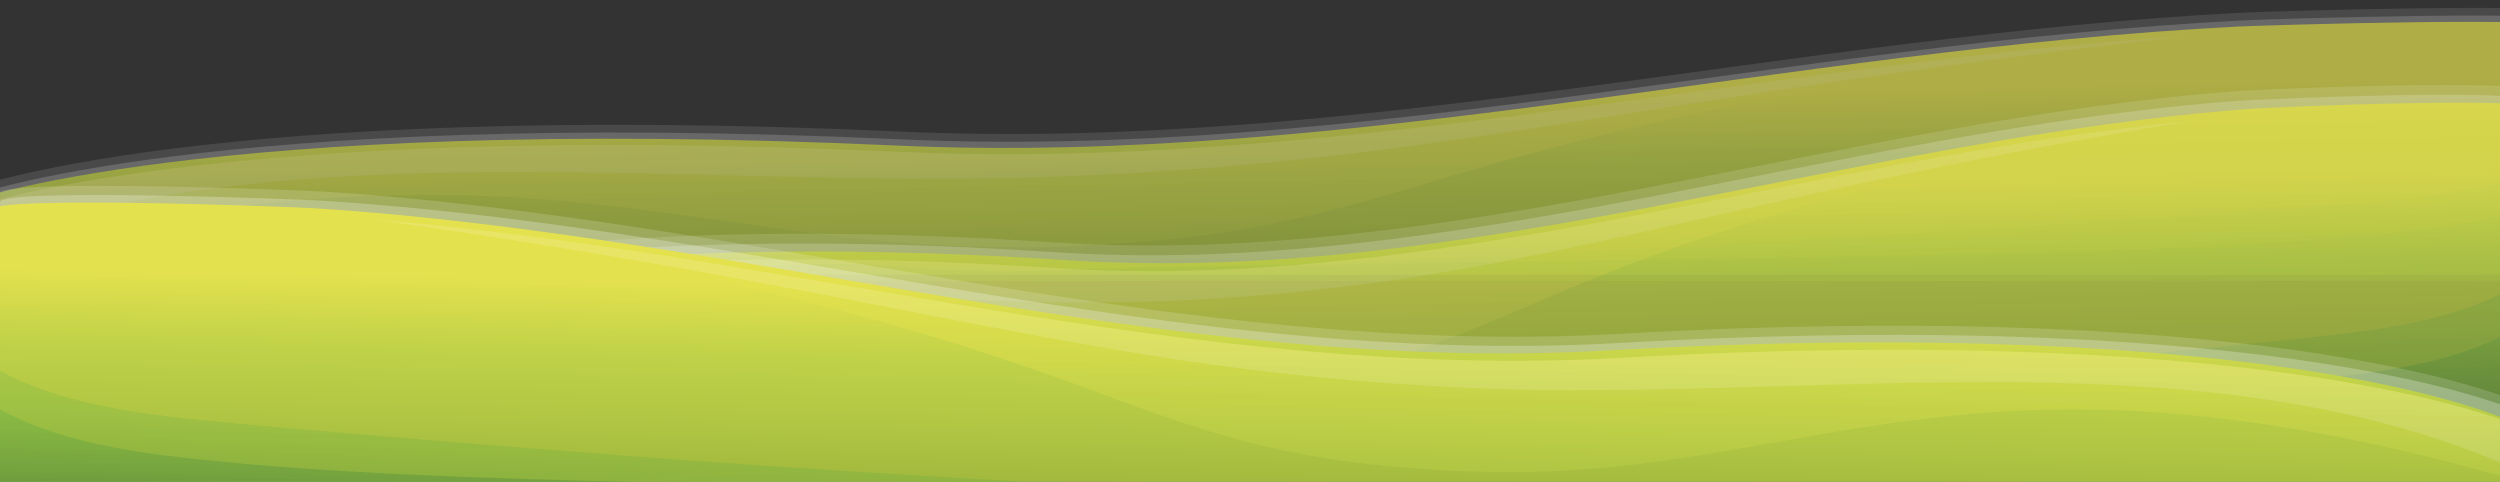 <?xml version="1.0" encoding="utf-8"?>
<!-- Generator: Adobe Illustrator 18.0.0, SVG Export Plug-In . SVG Version: 6.00 Build 0)  -->
<!DOCTYPE svg PUBLIC "-//W3C//DTD SVG 1.1//EN" "http://www.w3.org/Graphics/SVG/1.1/DTD/svg11.dtd">
<svg version="1.1" id="Layer_1" xmlns="http://www.w3.org/2000/svg" xmlns:xlink="http://www.w3.org/1999/xlink" x="0px" y="0px"
	 viewBox="0 0 3000 578.2" enable-background="new 0 0 3000 578.2" xml:space="preserve">
<rect x="0" y="0" width="3000" height="578.2" fill="#333333" stroke="none"/>
<g opacity="0.7">
	<path opacity="0.16" fill="#FFFFFF" d="M3092,16.6V313H-38.3v-85.9c0,0,283.6-107.1,1119-69.2
		c545.2,24.7,1070.4-115.1,1610.4-142.7C2722.8,13.6,3092,2.4,3092,16.6z"/>
	<path opacity="0.25" fill="#FFFFFF" d="M3092,25.8v296.4H-38.3v-85.8c0,0,283.6-107.2,1119-69.2
		c545.2,24.7,1070.4-115.1,1610.4-142.7C2722.8,22.7,3092,11.6,3092,25.8z"/>
	
		<linearGradient id="SVGID_1_" gradientUnits="userSpaceOnUse" x1="1481.328" y1="115.384" x2="1474.545" y2="483.886" gradientTransform="matrix(-1 0 0 1 3000.613 0)">
		<stop  offset="1.123600e-02" style="stop-color:#E4E14E"/>
		<stop  offset="0.225" style="stop-color:#BED148"/>
		<stop  offset="0.408" style="stop-color:#B0C543"/>
		<stop  offset="0.624" style="stop-color:#99B23B"/>
		<stop  offset="0.708" style="stop-color:#8BAA3B"/>
		<stop  offset="0.865" style="stop-color:#68963D"/>
		<stop  offset="1" style="stop-color:#44823E"/>
	</linearGradient>
	<path fill="url(#SVGID_1_)" d="M3085.7,33.3v296.4H-44.6v-85.9c0,0,283.6-107.1,1119.1-69.2c545.2,24.7,1070.4-115.1,1610.4-142.7
		C2716.4,30.3,3085.7,19.1,3085.7,33.3z"/>
	
		<linearGradient id="SVGID_2_" gradientUnits="userSpaceOnUse" x1="1711.159" y1="184.483" x2="1703.127" y2="620.885" gradientTransform="matrix(-1 0 0 1 3000.613 0)">
		<stop  offset="1.123600e-02" style="stop-color:#E4E14E"/>
		<stop  offset="0.225" style="stop-color:#BED148"/>
		<stop  offset="0.408" style="stop-color:#B0C543"/>
		<stop  offset="0.624" style="stop-color:#99B23B"/>
		<stop  offset="0.708" style="stop-color:#8BAA3B"/>
		<stop  offset="0.865" style="stop-color:#68963D"/>
		<stop  offset="1" style="stop-color:#44823E"/>
	</linearGradient>
	<path opacity="0.44" fill="url(#SVGID_2_)" d="M-43.4,306.1v-54.8c0,0,283.6-107.2,1119-69.2c523.6,23.8,1028.8-104.3,1546.2-138.9
		C1652.8,160,1733.1,279.2,1270.6,295.7C840.5,311.1,658.5,142-43.4,306.1z"/>
	<path opacity="0.14" fill="#FFFFFF" d="M-41.7,295.7v-44.4c0,0,283.6-107.2,1119-69.2c523.6,23.8,1028.8-104.3,1546.2-138.9
		c-678.1,77.2-898.9,152.5-1361.4,168.9C832,227.5,344.6,153.7-41.7,295.7z"/>
	
		<linearGradient id="SVGID_3_" gradientUnits="userSpaceOnUse" x1="1480.597" y1="111.361" x2="1466.312" y2="425.607" gradientTransform="matrix(-1 0 0 1 3000.613 0)">
		<stop  offset="1.123600e-02" style="stop-color:#BED24F"/>
		<stop  offset="0.225" style="stop-color:#92C14D"/>
		<stop  offset="0.408" style="stop-color:#84BB49"/>
		<stop  offset="0.624" style="stop-color:#6DB243"/>
		<stop  offset="0.758" style="stop-color:#61A442"/>
		<stop  offset="1" style="stop-color:#44823E"/>
	</linearGradient>
	<path opacity="0.29" fill="url(#SVGID_3_)" d="M864.2,315.6c77.4-3.5,149.5-6.9,226.9,0c77.3,6.9,149.6,10.3,221.8,6.9
		c479.6-10.3,954-37.9,1438.8-72.4c113.8-8.8,246.2-15.1,340.4-63.2v150.2H-38.3v-13.3C259,289.3,563.7,328.1,864.2,315.6z"/>
	
		<linearGradient id="SVGID_4_" gradientUnits="userSpaceOnUse" x1="1477.203" y1="120.061" x2="1475.071" y2="322.476" gradientTransform="matrix(-1 0 0 1 3000.613 0)">
		<stop  offset="1.123600e-02" style="stop-color:#BED24F"/>
		<stop  offset="0.225" style="stop-color:#92C14D"/>
		<stop  offset="0.408" style="stop-color:#84BB49"/>
		<stop  offset="0.624" style="stop-color:#6DB243"/>
		<stop  offset="0.758" style="stop-color:#61A442"/>
		<stop  offset="1" style="stop-color:#44823E"/>
	</linearGradient>
	<path opacity="0.37" fill="url(#SVGID_4_)" d="M859.5,321.7c77.4-3.4,148.1-8.2,225.5-1.3c77.4,6.9,150.6,5.6,222.8,2.1
		c660-14.2,1145.6-11.5,1454.2-33.5c113.8-8.8,237.4-15.9,331.6-63.9l-6.7,112H-43.4v-7.7C254,304.1,559,334.2,859.5,321.7z"/>
</g>
<g opacity="0.8">
	<path opacity="0.16" fill="#FFFFFF" d="M3041.1,111v377.3H276.2V379c0,0,250.5-136.4,988.4-88.1
		c481.5,31.5,945.5-146.6,1422.4-181.7C2715,107.2,3041.1,92.9,3041.1,111z"/>
	<path opacity="0.25" fill="#FFFFFF" d="M3041.1,122.7V500H276.2V390.7c0,0,250.5-136.4,988.4-88.1
		C1746.2,334.1,2210.1,156,2687,120.9C2715,118.9,3041.1,104.6,3041.1,122.7z"/>
	
		<linearGradient id="SVGID_5_" gradientUnits="userSpaceOnUse" x1="1328.34" y1="226.773" x2="1319.739" y2="694.062" gradientTransform="matrix(-1 0 0 1 3000.613 0)">
		<stop  offset="1.123600e-02" style="stop-color:#E4E14E"/>
		<stop  offset="0.225" style="stop-color:#BED148"/>
		<stop  offset="0.408" style="stop-color:#B0C543"/>
		<stop  offset="0.624" style="stop-color:#99B23B"/>
		<stop  offset="0.708" style="stop-color:#8BAA3B"/>
		<stop  offset="0.865" style="stop-color:#68963D"/>
		<stop  offset="1" style="stop-color:#44823E"/>
	</linearGradient>
	<path fill="url(#SVGID_5_)" d="M3056.4,132.3v377.3H291.6V400.3c0,0,250.5-136.4,988.4-88.1c481.5,31.5,945.5-146.6,1422.4-181.7
		C2730.3,128.5,3056.4,114.2,3056.4,132.3z"/>
	
		<linearGradient id="SVGID_6_" gradientUnits="userSpaceOnUse" x1="1547.175" y1="320.289" x2="1536.599" y2="894.838" gradientTransform="matrix(-1 0 0 1 3000.613 0)">
		<stop  offset="1.123600e-02" style="stop-color:#E4E14E"/>
		<stop  offset="0.225" style="stop-color:#BED148"/>
		<stop  offset="0.408" style="stop-color:#B0C543"/>
		<stop  offset="0.624" style="stop-color:#99B23B"/>
		<stop  offset="0.708" style="stop-color:#8BAA3B"/>
		<stop  offset="0.865" style="stop-color:#68963D"/>
		<stop  offset="1" style="stop-color:#44823E"/>
	</linearGradient>
	<path opacity="0.44" fill="url(#SVGID_6_)" d="M276.2,479.5v-69.8c0,0,250.5-136.4,988.4-88.1c462.5,30.2,908.7-132.7,1365.7-176.8
		c-856,148.9-785,300.6-1193.5,321.5C1056.9,486,896.2,270.6,276.2,479.5z"/>
	<path opacity="0.14" fill="#FFFFFF" d="M276.2,466.3v-56.5c0,0,250.5-136.4,988.4-88.1c462.5,30.2,908.7-132.7,1365.7-176.8
		c-599,98.3-794,194.1-1202.5,215C1047.9,379.5,617.4,285.5,276.2,466.3z"/>
	
		<linearGradient id="SVGID_7_" gradientUnits="userSpaceOnUse" x1="1350.831" y1="228.356" x2="1333.82" y2="602.593" gradientTransform="matrix(-1 0 0 1 3000.613 0)">
		<stop  offset="1.123600e-02" style="stop-color:#BED24F"/>
		<stop  offset="0.225" style="stop-color:#92C14D"/>
		<stop  offset="0.408" style="stop-color:#84BB49"/>
		<stop  offset="0.624" style="stop-color:#6DB243"/>
		<stop  offset="0.758" style="stop-color:#61A442"/>
		<stop  offset="1" style="stop-color:#44823E"/>
	</linearGradient>
	<path opacity="0.29" fill="url(#SVGID_7_)" d="M1073.3,491.7c68.3-4.4,132.1-8.8,200.4,0c68.3,8.8,132.1,13.2,195.9,8.8
		c423.6-13.2,842.7-48.3,1270.8-92.1c100.5-11.2,217.4-19.2,300.6-80.4V519H276.2v-16.9C538.8,458.2,808,507.6,1073.3,491.7z"/>
	
		<linearGradient id="SVGID_8_" gradientUnits="userSpaceOnUse" x1="1341.248" y1="236.282" x2="1338.533" y2="494.011" gradientTransform="matrix(-1 0 0 1 3000.613 0)">
		<stop  offset="1.123600e-02" style="stop-color:#BED24F"/>
		<stop  offset="0.225" style="stop-color:#92C14D"/>
		<stop  offset="0.408" style="stop-color:#84BB49"/>
		<stop  offset="0.624" style="stop-color:#6DB243"/>
		<stop  offset="0.758" style="stop-color:#61A442"/>
		<stop  offset="1" style="stop-color:#44823E"/>
	</linearGradient>
	<path opacity="0.37" fill="url(#SVGID_8_)" d="M1073.6,499.4c68.3-4.4,130.8-10.5,199.2-1.7c68.3,8.8,133,7.1,196.8,2.7
		c583-18.1,1011.9-14.7,1284.4-42.6c100.5-11.2,209.7-20.2,292.9-81.4l-5.9,142.6H276.2v-9.8C538.9,477,808.3,515.4,1073.6,499.4z"
		/>
</g>
<g>
	<path opacity="0.16" fill="#FFFFFF" d="M0.1,231.6v354.5h3023.8V483.4c0,0-274-128.2-1081-82.8
		c-526.6,29.6-1034-137.7-1555.6-170.7C356.8,227.9,0.1,214.6,0.1,231.6z"/>
	<path opacity="0.25" fill="#FFFFFF" d="M0.1,242.5v354.5h3023.8V494.4c0,0-274-128.2-1081-82.8
		c-526.6,29.6-1034-137.7-1555.6-170.7C356.8,238.9,0.1,225.6,0.1,242.5z"/>
	
		<linearGradient id="SVGID_9_" gradientUnits="userSpaceOnUse" x1="1500.477" y1="343.791" x2="1492.385" y2="783.424" gradientTransform="matrix(1 0 0 1 -3.900000e-03 0)">
		<stop  offset="1.123600e-02" style="stop-color:#E4E14E"/>
		<stop  offset="0.225" style="stop-color:#BED148"/>
		<stop  offset="0.408" style="stop-color:#B0C543"/>
		<stop  offset="0.624" style="stop-color:#99B23B"/>
		<stop  offset="0.708" style="stop-color:#8BAA3B"/>
		<stop  offset="0.865" style="stop-color:#68963D"/>
		<stop  offset="1" style="stop-color:#44823E"/>
	</linearGradient>
	<path fill="url(#SVGID_9_)" d="M-9.3,251.6v354.5h3016.4V503.4c0,0-273.3-128.2-1078.3-82.8C1403.4,450.2,897.3,282.9,377,249.9
		C346.5,248-9.3,234.6-9.3,251.6z"/>
	
		<linearGradient id="SVGID_10_" gradientUnits="userSpaceOnUse" x1="1736.448" y1="429.746" x2="1726.634" y2="962.939" gradientTransform="matrix(1 0 0 1 -3.900000e-03 0)">
		<stop  offset="1.123600e-02" style="stop-color:#E4E14E"/>
		<stop  offset="0.225" style="stop-color:#BED148"/>
		<stop  offset="0.408" style="stop-color:#B0C543"/>
		<stop  offset="0.624" style="stop-color:#99B23B"/>
		<stop  offset="0.708" style="stop-color:#8BAA3B"/>
		<stop  offset="0.865" style="stop-color:#68963D"/>
		<stop  offset="1" style="stop-color:#44823E"/>
	</linearGradient>
	<path opacity="0.44" fill="url(#SVGID_10_)" d="M3023.9,577.8v-65.6c0,0-274-128.2-1081-82.8c-505.8,28.4-993.7-124.7-1493.6-166.1
		c936.1,139.9,858.5,282.4,1305.3,302.1C2170.1,583.8,2345.9,381.5,3023.9,577.8z"/>
	<path opacity="0.14" fill="#FFFFFF" d="M3023.9,565.4v-53.1c0,0-274-128.2-1081-82.8c-505.8,28.4-993.7-124.7-1493.6-166.1
		c655,92.3,868.3,182.4,1315.1,202.1C2179.9,483.8,2650.7,395.5,3023.9,565.4z"/>
	
		<linearGradient id="SVGID_11_" gradientUnits="userSpaceOnUse" x1="1503.297" y1="351.472" x2="1487.314" y2="703.097" gradientTransform="matrix(1 0 0 1 -3.900000e-03 0)">
		<stop  offset="1.123600e-02" style="stop-color:#BED24F"/>
		<stop  offset="0.225" style="stop-color:#92C14D"/>
		<stop  offset="0.408" style="stop-color:#84BB49"/>
		<stop  offset="0.624" style="stop-color:#6DB243"/>
		<stop  offset="0.758" style="stop-color:#61A442"/>
		<stop  offset="1" style="stop-color:#44823E"/>
	</linearGradient>
	<path opacity="0.29" fill="url(#SVGID_11_)" d="M2135.5,589.2c-74.7-4.1-144.5-8.2-219.2,0c-74.7,8.2-144.5,12.4-214.2,8.2
		c-463.3-12.4-921.6-45.4-1389.8-86.6c-109.9-10.5-237.8-18-328.8-75.5v179.6h3023.8v-15.9C2720.1,557.8,2425.7,604.2,2135.5,589.2z
		"/>
	
		<linearGradient id="SVGID_12_" gradientUnits="userSpaceOnUse" x1="1499.796" y1="351.516" x2="1497.246" y2="593.655" gradientTransform="matrix(1 0 0 1 -3.900000e-03 0)">
		<stop  offset="1.123600e-02" style="stop-color:#BED24F"/>
		<stop  offset="0.225" style="stop-color:#92C14D"/>
		<stop  offset="0.408" style="stop-color:#84BB49"/>
		<stop  offset="0.624" style="stop-color:#6DB243"/>
		<stop  offset="0.758" style="stop-color:#61A442"/>
		<stop  offset="1" style="stop-color:#44823E"/>
	</linearGradient>
	<path opacity="0.37" fill="url(#SVGID_12_)" d="M2140.7,596.5c-74.7-4.1-143.1-9.8-217.8-1.6c-74.7,8.2-145.5,6.6-215.2,2.5
		c-637.6-17-1106.6-13.8-1404.7-40C193,546.9,73.6,538.4-17.4,481l6.4,134h3023.8v-9.2C2725.6,575.4,2430.9,611.5,2140.7,596.5z"/>
</g>
</svg>
